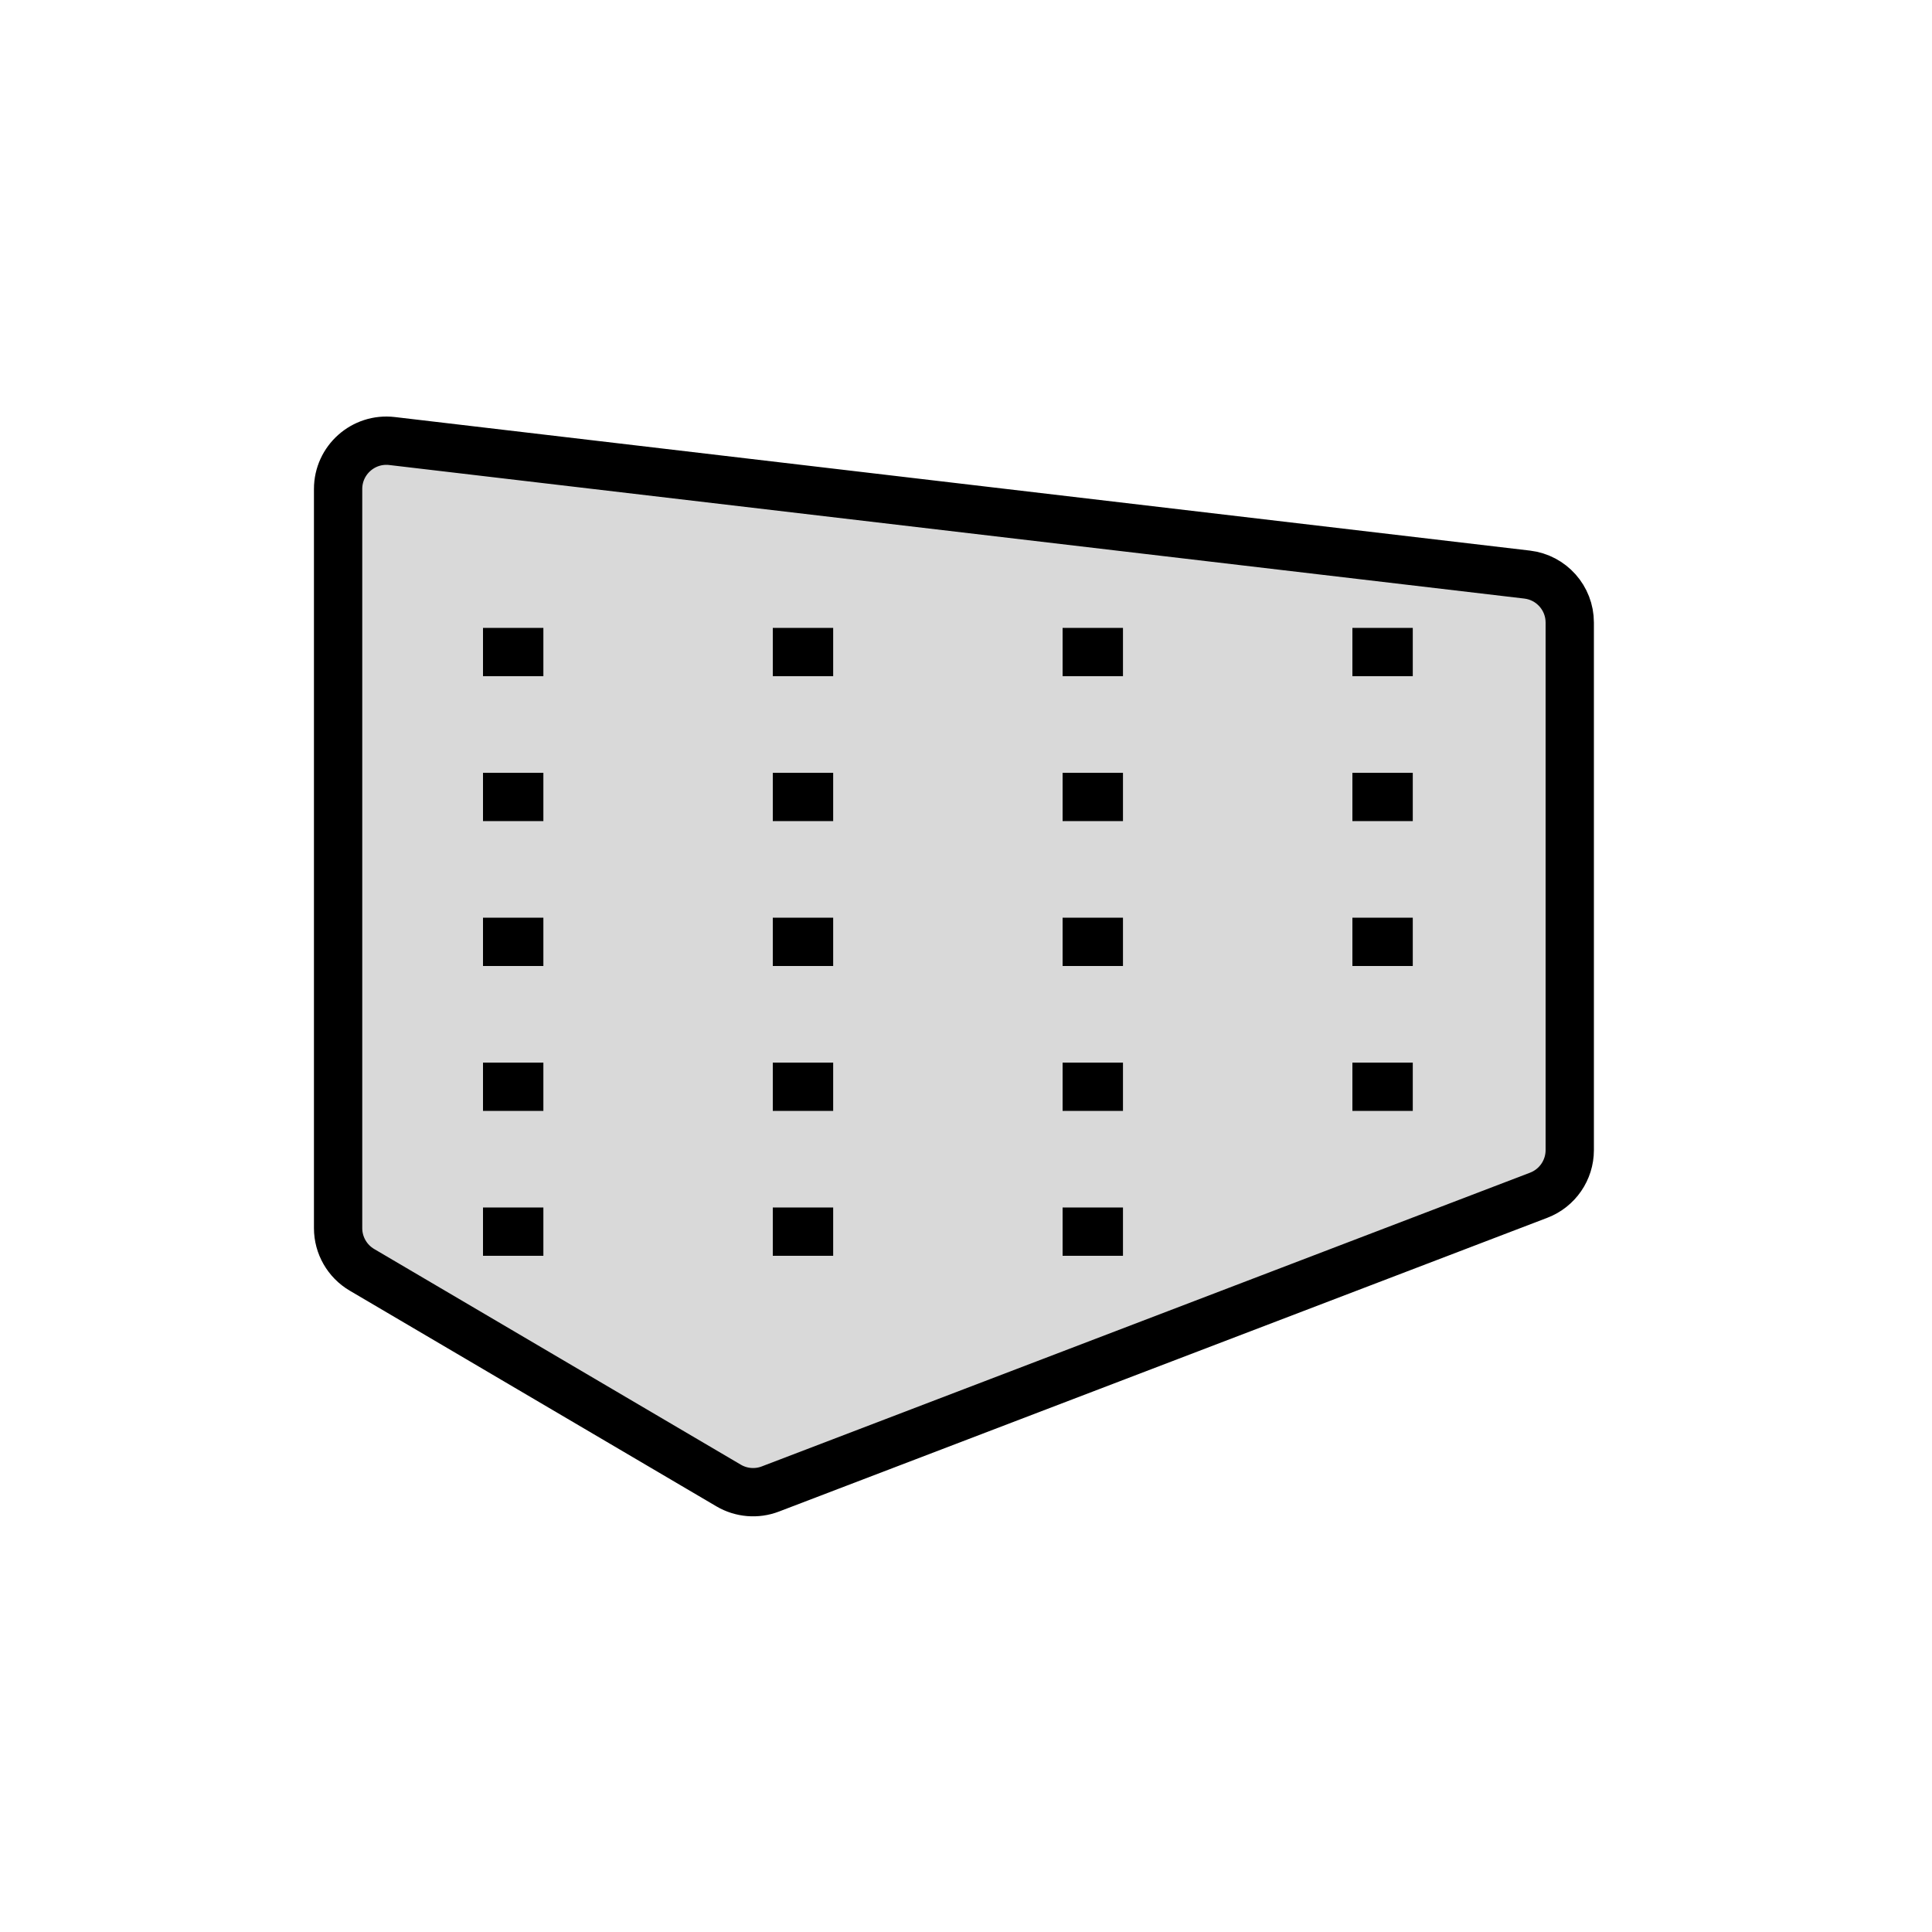 <svg viewBox="0 0 40 40" fill="none" xmlns="http://www.w3.org/2000/svg">
<path d="M7 25.428V10.124C7 9.526 7.522 9.061 8.117 9.131L31.617 11.896C32.12 11.955 32.5 12.382 32.5 12.889V23.812C32.5 24.226 32.244 24.598 31.857 24.746L15.949 30.828C15.665 30.937 15.347 30.91 15.085 30.756L7.493 26.29C7.188 26.11 7 25.782 7 25.428Z" fill="#D9D9D9" stroke="black"/>
<path d="M10 13.5H11.25" stroke="black"/>
<path d="M16 13.5H17.25" stroke="black"/>
<path d="M22 13.5H23.25" stroke="black"/>
<path d="M28 13.5H29.25" stroke="black"/>
<path d="M10 16.5H11.25" stroke="black"/>
<path d="M16 16.5H17.25" stroke="black"/>
<path d="M22 16.5H23.25" stroke="black"/>
<path d="M28 16.5H29.25" stroke="black"/>
<path d="M10 19.5H11.25" stroke="black"/>
<path d="M16 19.5H17.25" stroke="black"/>
<path d="M22 19.5H23.25" stroke="black"/>
<path d="M28 19.5H29.25" stroke="black"/>
<path d="M10 22.5H11.25" stroke="black"/>
<path d="M10 25.5H11.25" stroke="black"/>
<path d="M16 22.5H17.25" stroke="black"/>
<path d="M16 25.5H17.25" stroke="black"/>
<path d="M22 22.5H23.25" stroke="black"/>
<path d="M22 25.5H23.25" stroke="black"/>
<path d="M28 22.5H29.25" stroke="black"/>
</svg>